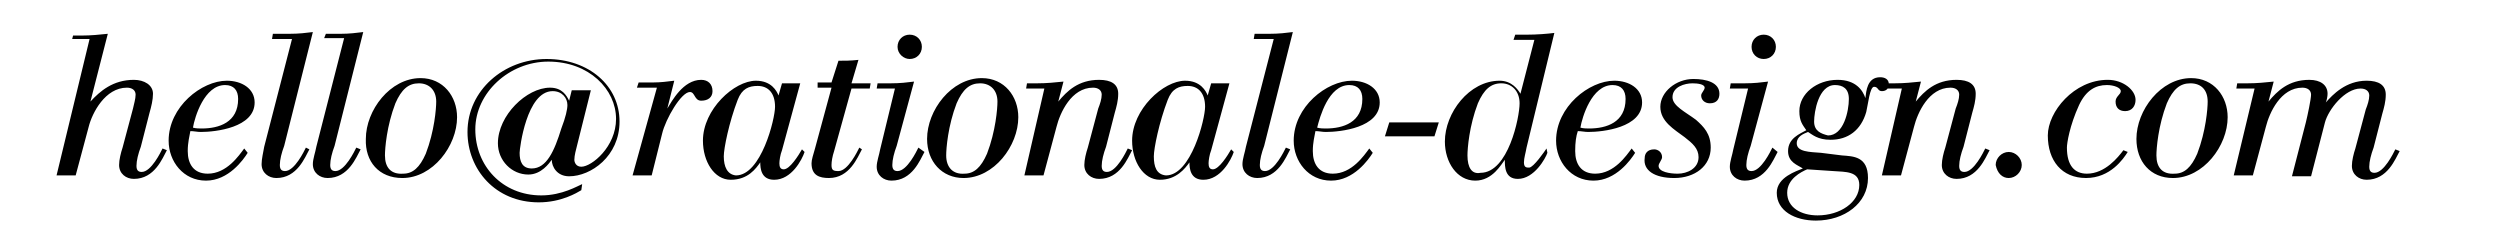 <?xml version="1.0" encoding="utf-8"?>
<!-- Generator: Adobe Illustrator 16.0.0, SVG Export Plug-In . SVG Version: 6.00 Build 0)  -->
<!DOCTYPE svg PUBLIC "-//W3C//DTD SVG 1.1//EN" "http://www.w3.org/Graphics/SVG/1.1/DTD/svg11.dtd">
<svg version="1.1" id="Layer_1" xmlns="http://www.w3.org/2000/svg" xmlns:xlink="http://www.w3.org/1999/xlink" x="0px" y="0px"
	 width="612px" height="55px" viewBox="0 0 612 55" enable-background="new 0 0 612 55" xml:space="preserve">
<g>
	<g>
		<path d="M546.818,42.94h4.678l3.191-11.909c0.85-3.402,3.613-9.571,8.932-9.571c1.276,0,2.128,0.639,2.128,1.702
			c0,1.062-0.852,5.104-1.276,6.805l-3.403,13.188h4.68l3.4-13.188c0.852-3.189,4.893-8.294,8.721-8.294
			c1.276,0,2.126,0.638,2.126,1.702c0,1.063-0.426,2.338-0.85,3.402l-2.553,9.57c-0.426,1.276-0.85,2.979-0.85,4.253
			c0,2.127,1.702,3.404,3.615,3.404c5.104,0,7.019-5.105,8.083-7.02l-1.064-0.425c-0.426,0.852-2.765,5.743-5.103,5.743
			c-0.854,0-1.279-0.427-1.279-1.49c0-1.276,0.426-2.977,1.064-4.68l2.128-8.293c0.425-1.489,0.849-2.977,0.849-4.679
			c0-2.341-1.7-3.404-4.678-3.404c-5.104,0-8.295,3.404-9.997,5.318l0,0c0.213-0.427,0.428-1.49,0.428-2.127
			c0-2.128-1.702-3.403-4.469-3.403c-5.103,0-7.867,2.765-9.995,5.318l0,0l1.276-4.893c-2.126,0.213-4.041,0.425-6.38,0.425h-2.553
			l-0.211,1.276h4.465L546.818,42.94z M527.89,38.049c0-1.701,0.426-7.231,2.552-12.761c1.489-3.403,3.189-4.892,5.741-4.892
			c2.767,0,4.254,1.702,4.254,4.468c0,1.7-0.426,7.23-2.552,12.76c-1.489,3.402-3.189,4.891-5.528,4.891
			C529.377,42.728,527.89,41.026,527.89,38.049 M531.931,43.579c7.444,0,13.398-7.87,13.398-14.887c0-5.106-3.403-9.571-8.934-9.571
			c-7.444,0-13.398,7.868-13.398,14.888C522.997,39.537,526.4,43.579,531.931,43.579 M519.808,36.772
			c-1.277,1.701-4.467,5.742-8.934,5.742c-2.978,0-4.893-1.914-4.893-6.381c0-1.062,0.641-5.316,2.979-10.421
			c1.702-3.614,4.041-4.892,6.806-4.892c1.702,0,3.402,0.639,3.402,1.489c0,0.852-1.274,1.275-1.274,2.554
			c0,1.487,0.849,2.339,2.339,2.339c1.702,0,2.551-1.275,2.551-2.765c0-2.34-2.977-4.893-6.805-4.893
			c-8.295,0-14.675,7.869-14.675,13.612c0,6.168,3.402,10.421,9.358,10.421c5.954,0,9.145-4.68,10.208-6.381L519.808,36.772z
			 M491.732,43.579c1.702,0,3.192-1.488,3.192-3.189c0-1.703-1.49-3.191-3.192-3.191c-1.7,0-3.189,1.488-3.189,3.191
			C488.969,42.515,490.245,43.579,491.732,43.579 M460.683,42.94h4.68l3.189-11.909c0.85-3.402,3.616-9.571,8.932-9.571
			c1.276,0,2.128,0.639,2.128,1.702c0,1.062-0.426,2.34-0.852,3.402l-2.551,9.569c-0.426,1.278-0.852,2.979-0.852,4.256
			c0,2.125,1.7,3.401,3.615,3.401c5.105,0,7.019-5.104,8.082-7.019l-1.063-0.425c-0.426,0.851-2.765,5.743-5.105,5.743
			c-0.849,0-1.274-0.426-1.274-1.49c0-1.274,0.426-2.977,1.064-4.677l2.125-8.295c0.426-1.49,0.852-2.979,0.852-4.68
			c0-2.339-1.702-3.403-4.68-3.403c-5.103,0-7.869,2.765-9.995,5.318l0,0l1.276-4.893c-2.128,0.213-4.041,0.425-6.382,0.425h-2.551
			l-0.213,1.276h4.465L460.683,42.94z M448.772,41.877c2.979,0.214,6.382,0,6.382,3.402c0,4.254-4.68,7.446-10.211,7.446
			c-4.041,0-7.441-1.915-7.441-5.532c0-3.402,3.4-5.103,4.891-5.742L448.772,41.877z M444.095,29.756
			c0-2.341,1.063-8.935,5.103-8.935c1.916,0,3.403,0.852,3.403,3.402c0,2.979-1.274,8.935-5.104,8.935
			C445.795,32.732,444.095,32.095,444.095,29.756 M445.795,37.412c-2.765-0.214-5.954-0.214-5.954-2.341
			c0-1.701,1.7-2.339,2.765-2.766c1.063,0.639,2.338,1.914,5.528,1.914c4.254,0,7.443-2.339,8.721-6.805
			c0.426-1.702,0.851-6.167,1.915-6.167c1.062,0,0.85,1.062,1.913,1.062s1.702-0.638,1.702-1.7c0-1.276-1.063-1.702-2.128-1.702
			c-3.189,0-3.402,3.402-3.615,5.104l0,0c-0.639-1.914-2.339-4.467-6.806-4.467c-5.104,0-9.358,3.403-9.358,7.657
			c0,2.553,0.853,3.402,1.702,4.678c-1.487,0.852-4.467,1.915-4.467,5.104c0,2.766,2.341,3.404,3.617,4.255
			c-1.489,0.637-6.382,2.125-6.382,5.953c0,4.468,4.467,6.807,9.572,6.807c7.016,0,12.76-4.254,12.76-10.421
			c0-5.316-3.616-5.316-6.38-5.53L445.795,37.412z M431.759,14.442c1.7,0,2.977-1.277,2.977-2.978c0-1.702-1.276-2.979-2.977-2.979
			s-2.978,1.276-2.978,2.979C428.781,13.165,430.059,14.442,431.759,14.442 M433.885,36.134c-0.426,0.852-2.765,5.743-5.104,5.743
			c-0.851,0-1.276-0.426-1.276-1.487c0-1.277,0.426-2.978,1.063-4.681l4.254-15.737c-1.702,0.213-3.404,0.425-5.743,0.425h-3.402
			l-0.213,1.276h4.467l-3.616,14.888c-0.213,1.276-0.851,2.977-0.851,4.253c0,2.127,1.702,3.403,3.615,3.403
			c5.105,0,7.021-5.104,8.082-7.019L433.885,36.134z M409.853,43.579c5.104,0,8.932-2.979,8.932-7.445
			c0-3.401-1.7-5.103-3.613-6.804c-2.554-1.915-5.744-3.402-5.744-5.53c0-2.552,2.978-3.403,4.891-3.403
			c1.278,0,2.979,0.214,2.979,1.063c0,0.639-0.852,1.276-0.852,1.915c0,1.063,0.852,1.913,2.128,1.913
			c1.7,0,2.339-1.064,2.339-2.339c0-2.765-3.192-3.615-6.38-3.615c-4.254,0-8.082,3.189-8.082,6.805
			c0,3.617,3.402,5.531,5.954,7.445c1.913,1.487,3.402,2.764,3.402,4.89c0,2.767-2.764,4.041-5.103,4.041
			c-1.915,0-4.68-0.424-4.68-1.914c0-0.638,0.852-1.488,0.852-2.127c0-1.275-1.064-1.913-1.915-1.913
			c-1.701,0-2.339,1.063-2.339,2.126C402.196,41.665,404.961,43.579,409.853,43.579 M394.752,20.821c2.126,0,3.19,1.277,3.19,3.402
			c0,5.743-4.68,7.232-8.932,7.232c-0.426,0-1.489,0-2.128-0.213C387.309,28.692,389.649,20.821,394.752,20.821 M399.432,36.348
			c-1.276,1.701-4.254,6.167-8.934,6.167c-3.402,0-4.892-2.338-4.892-5.529c0-2.126,0.215-3.615,0.64-4.891
			c0.85,0,1.701,0.211,2.55,0.211c3.618,0,13.188-1.062,13.188-7.229c0-3.403-3.19-5.318-6.806-5.318
			c-6.167,0-14.249,6.381-14.249,14.676c0,5.104,3.615,9.783,9.146,9.783c5.528,0,9.144-5.104,10.206-6.805L399.432,36.348z
			 M359.235,38.049c0-1.701,0.426-7.231,2.552-12.761c1.487-3.403,3.192-4.892,5.741-4.892c2.554,0,4.467,1.914,4.467,4.892
			c0,3.404-2.764,17.016-9.569,17.016C360.298,42.728,359.235,41.026,359.235,38.049 M378.59,36.348
			c-0.426,0.638-3.191,4.679-4.254,4.679c-0.639,0-1.276,0-1.276-1.275c0-1.064,0.426-2.339,0.638-3.617l6.806-28.072
			c-1.702,0.213-4.254,0.425-6.806,0.425h-2.766l-0.424,1.276h5.104l-3.403,13.187c-0.639-1.064-2.126-3.191-5.103-3.191
			c-7.444,0-13.4,7.871-13.4,14.888c0,5.105,2.978,9.571,7.445,9.571c4.252,0,6.378-4.04,7.229-5.104l0,0
			c0,1.701,0,4.679,3.189,4.679c4.042,0,6.808-5.104,7.231-6.379L378.59,36.348z M339.03,33.37h12.123l1.064-3.403h-12.124
			L339.03,33.37z M330.312,20.821c2.126,0,3.19,1.277,3.19,3.402c0,5.743-4.68,7.232-8.934,7.232c-0.426,0-1.487,0-2.126-0.213
			C323.081,28.692,325.207,20.821,330.312,20.821 M335.202,36.348c-1.275,1.701-4.254,6.167-8.932,6.167
			c-3.402,0-4.893-2.338-4.893-5.529c0-2.126,0.426-3.615,0.639-4.891c0.852,0,1.7,0.211,2.552,0.211
			c3.615,0,13.188-1.062,13.188-7.229c0-3.403-3.19-5.318-6.808-5.318c-6.167,0-14.249,6.381-14.249,14.676
			c0,5.104,3.615,9.783,9.146,9.783c5.529,0,9.146-5.104,10.208-6.805L335.202,36.348z M314.785,36.134
			c-0.426,0.852-2.765,5.743-5.104,5.743c-0.851,0-1.275-0.426-1.275-1.487c0-1.277,0.425-2.978,1.063-4.681l7.018-27.86
			c-1.701,0.213-3.402,0.426-5.742,0.426h-3.615l-0.213,1.275h4.892l-6.806,26.374c-0.213,1.274-0.851,2.976-0.851,4.253
			c0,2.127,1.702,3.402,3.615,3.402c5.104,0,7.019-5.105,8.083-7.019L314.785,36.134z M282.458,38.263
			c0-1.915,1.276-8.296,3.402-13.824c1.064-2.766,2.765-3.402,4.892-3.402c2.552,0,4.253,1.7,4.253,5.103
			c0,2.978-3.403,16.802-9.57,16.802C283.096,42.728,282.458,40.813,282.458,38.263 M301.386,36.561
			c-0.85,1.488-2.977,4.891-4.466,4.891c-0.85,0-1.062-0.638-1.062-1.488c0-0.637,0.212-2.126,0.638-3.19l4.466-16.376h-4.466
			l-0.851,2.979c-0.425-1.064-1.701-3.617-5.529-3.617c-5.317,0-12.974,7.02-12.974,14.676c0,5.104,2.764,9.571,6.806,9.571
			c4.04,0,6.168-2.765,7.231-4.254l0,0c0,1.489,0.212,4.254,3.403,4.254c4.253,0,6.805-4.893,7.444-6.807L301.386,36.561z
			 M250.769,42.94h4.679l3.191-11.909c0.851-3.402,3.615-9.571,8.933-9.571c1.275,0,2.126,0.639,2.126,1.702
			c0,1.062-0.425,2.34-0.851,3.402l-2.552,9.569c-0.425,1.278-0.85,2.979-0.85,4.256c0,2.125,1.701,3.401,3.616,3.401
			c5.104,0,7.018-5.104,8.082-7.019l-1.064-0.425c-0.425,0.851-2.764,5.743-5.104,5.743c-0.851,0-1.277-0.426-1.277-1.49
			c0-1.274,0.426-2.977,1.063-4.677l2.128-8.295c0.425-1.49,0.85-2.979,0.85-4.68c0-2.339-1.701-3.403-4.678-3.403
			c-5.105,0-7.87,2.765-9.997,5.318l0,0l1.277-4.893c-2.127,0.213-4.041,0.425-6.38,0.425h-2.554l-0.212,1.276h4.467L250.769,42.94z
			 M231.628,38.049c0-1.701,0.425-7.231,2.552-12.761c1.489-3.403,3.19-4.892,5.742-4.892c2.553,0,4.254,1.702,4.254,4.468
			c0,1.7-0.426,7.23-2.553,12.76c-1.489,3.402-3.189,4.891-5.53,4.891C233.33,42.728,231.628,41.026,231.628,38.049 M235.881,43.579
			c7.444,0,13.399-7.87,13.399-14.887c0-5.106-3.403-9.571-8.932-9.571c-7.444,0-13.399,7.868-13.399,14.888
			C226.949,39.537,230.564,43.579,235.881,43.579 M222.695,14.442c1.701,0,2.978-1.277,2.978-2.978c0-1.702-1.277-2.979-2.978-2.979
			c-1.702,0-2.977,1.276-2.977,2.979C219.718,13.165,221.207,14.442,222.695,14.442 M224.822,36.134
			c-0.426,0.852-2.765,5.743-5.104,5.743c-0.851,0-1.276-0.426-1.276-1.487c0-1.277,0.425-2.978,1.064-4.681l4.253-15.737
			c-1.702,0.213-3.403,0.425-5.743,0.425h-3.19l-0.212,1.276h4.466l-3.615,14.888c-0.214,1.276-0.851,2.977-0.851,4.253
			c0,2.127,1.701,3.403,3.615,3.403c5.104,0,7.019-5.104,8.082-7.019L224.822,36.134z M210.361,36.134
			c-0.426,0.852-2.766,5.743-5.105,5.743c-1.276,0-1.701-0.212-1.701-1.487c0-0.853,0.212-2.127,0.638-3.404l4.254-15.312h4.466
			l0.213-1.276h-4.679l1.702-5.742c-1.914,0.214-3.403,0.214-4.892,0.214l-1.701,5.316h-3.403v1.275h3.403l-4.041,14.888
			c-0.426,1.489-0.85,2.765-0.85,3.615c0,2.978,1.914,3.616,4.253,3.616c5.104,0,7.018-5.105,8.082-7.019L210.361,36.134z
			 M177.182,38.263c0-1.915,1.276-8.296,3.403-13.824c1.063-2.766,2.765-3.402,4.891-3.402c2.552,0,4.254,1.7,4.254,5.103
			c0,2.978-3.403,16.802-9.571,16.802C178.033,42.728,177.182,40.813,177.182,38.263 M196.323,36.561
			c-0.851,1.488-2.977,4.891-4.466,4.891c-0.851,0-1.063-0.638-1.063-1.488c0-0.637,0.213-2.126,0.639-3.19l4.466-16.376h-4.466
			l-0.851,2.979c-0.425-1.064-1.701-3.617-5.529-3.617c-5.317,0-12.974,7.02-12.974,14.676c0,5.104,2.765,9.571,6.806,9.571
			c4.253,0,6.167-2.765,7.23-4.254l0,0c0,1.489,0.212,4.254,3.403,4.254c4.254,0,6.806-4.893,7.444-6.807L196.323,36.561z
			 M154.852,42.94h4.679l2.552-10.208c0.851-3.616,4.679-10.209,6.806-10.209c1.276,0,1.063,2.126,2.765,2.126
			c1.702,0,2.766-0.85,2.766-2.339c0-1.7-1.063-2.765-2.766-2.765c-4.465,0-7.23,5.318-8.294,7.019l0,0l1.701-6.807
			c-1.701,0.214-3.402,0.427-5.104,0.427h-3.616l-0.425,1.275h4.892L154.852,42.94z M127.203,37.412
			c0-1.064,1.702-15.102,8.082-15.102c2.339,0,3.616,1.702,3.616,3.402c0,1.064-0.425,2.979-1.489,5.743
			c-1.702,5.529-3.616,9.784-7.231,9.784C127.841,41.24,127.203,39.537,127.203,37.412 M142.516,45.068
			c-1.063,0.425-4.892,2.765-9.996,2.765c-9.571,0-16.164-7.232-16.164-16.163c0-8.934,8.294-16.59,17.865-16.59
			c9.997,0,16.589,6.805,16.589,14.036c0,6.808-5.956,11.697-8.507,11.697c-1.277,0-1.702-1.062-1.702-1.701
			c0-1.063,0.425-2.552,0.639-3.403l3.402-13.61h-4.678l-0.638,2.551c-0.638-1.274-1.702-3.189-4.678-3.189
			c-5.743,0-12.761,6.807-12.761,13.611c0,4.255,3.403,7.656,7.443,7.656c3.19,0,5.104-2.765,5.742-3.615l0,0
			c0,1.701,1.276,4.042,4.254,4.042c5.316,0,12.335-4.892,12.335-13.398c0-8.72-7.443-15.313-17.865-15.313
			c-10.421,0-19.354,7.656-19.354,17.863c0,9.146,6.806,17.228,17.439,17.228c5.53,0,9.358-2.34,10.422-2.977L142.516,45.068z
			 M94.237,38.049c0-1.701,0.426-7.231,2.553-12.761c1.489-3.403,3.19-4.892,5.742-4.892s4.253,1.702,4.253,4.468
			c0,1.7-0.425,7.23-2.552,12.76c-1.489,3.402-3.19,4.891-5.53,4.891C95.727,42.728,94.237,41.026,94.237,38.049 M98.491,43.579
			c7.444,0,13.399-7.87,13.399-14.887c0-5.106-3.404-9.571-8.933-9.571c-7.444,0-13.399,7.868-13.399,14.888
			C89.346,39.537,92.75,43.579,98.491,43.579 M87.219,36.134c-0.425,0.852-2.765,5.743-5.104,5.743
			c-0.851,0-1.277-0.426-1.277-1.487c0-1.277,0.426-2.978,1.064-4.681l7.018-27.86c-1.702,0.213-3.403,0.426-5.53,0.426h-3.616
			l-0.424,1.062h4.891l-6.806,26.587c-0.212,1.274-0.851,2.976-0.851,4.253c0,2.127,1.702,3.402,3.616,3.402
			c5.104,0,7.018-5.105,8.081-7.019L87.219,36.134z M74.884,36.134c-0.425,0.852-2.765,5.743-5.104,5.743
			c-0.851,0-1.275-0.426-1.275-1.487c0-1.277,0.424-2.978,1.063-4.681l7.018-27.86c-1.701,0.213-3.403,0.426-5.742,0.426h-4.042
			L66.59,9.55h4.891l-6.805,26.374c-0.213,1.274-0.639,2.976-0.639,4.253c0,2.127,1.702,3.402,3.616,3.402
			c5.104,0,7.018-5.105,8.081-7.019L74.884,36.134z M55.105,20.821c2.126,0,3.19,1.277,3.19,3.402c0,5.743-4.679,7.232-8.933,7.232
			c-0.425,0-1.489,0-2.127-0.213C47.662,28.692,50.001,20.821,55.105,20.821 M59.784,36.348c-1.276,1.701-4.253,6.167-8.932,6.167
			c-3.403,0-4.892-2.338-4.892-5.529c0-2.126,0.425-3.615,0.638-4.891c0.851,0,1.701,0.211,2.552,0.211
			c3.616,0,13.186-1.062,13.186-7.229c0-3.403-3.19-5.318-6.806-5.318c-6.167,0-14.249,6.381-14.249,14.676
			c0,5.104,3.615,9.783,9.145,9.783c5.529,0,9.145-5.104,10.208-6.805L59.784,36.348z M13.845,42.94h4.679l3.19-11.909
			c0.851-3.402,4.041-9.571,9.357-9.571c1.276,0,2.127,0.639,2.127,1.702c0,1.062-0.426,2.34-0.639,3.402l-2.552,9.569
			c-0.425,1.278-0.851,2.979-0.851,4.256c0,2.125,1.702,3.401,3.616,3.401c5.104,0,7.018-5.104,8.082-7.019l-1.063-0.425
			c-0.425,0.851-2.765,5.743-5.104,5.743c-0.851,0-1.276-0.426-1.276-1.49c0-1.274,0.425-2.977,1.063-4.677l2.127-8.295
			c0.425-1.49,0.851-3.19,0.851-4.68c0-2.128-2.127-3.403-4.679-3.403c-5.104,0-8.294,2.765-10.634,5.318l0,0l4.254-16.59
			c-2.127,0.212-4.041,0.427-6.38,0.427h-2.126L17.673,9.55h4.254L13.845,42.94z"/>
	</g>
</g>
</svg>
